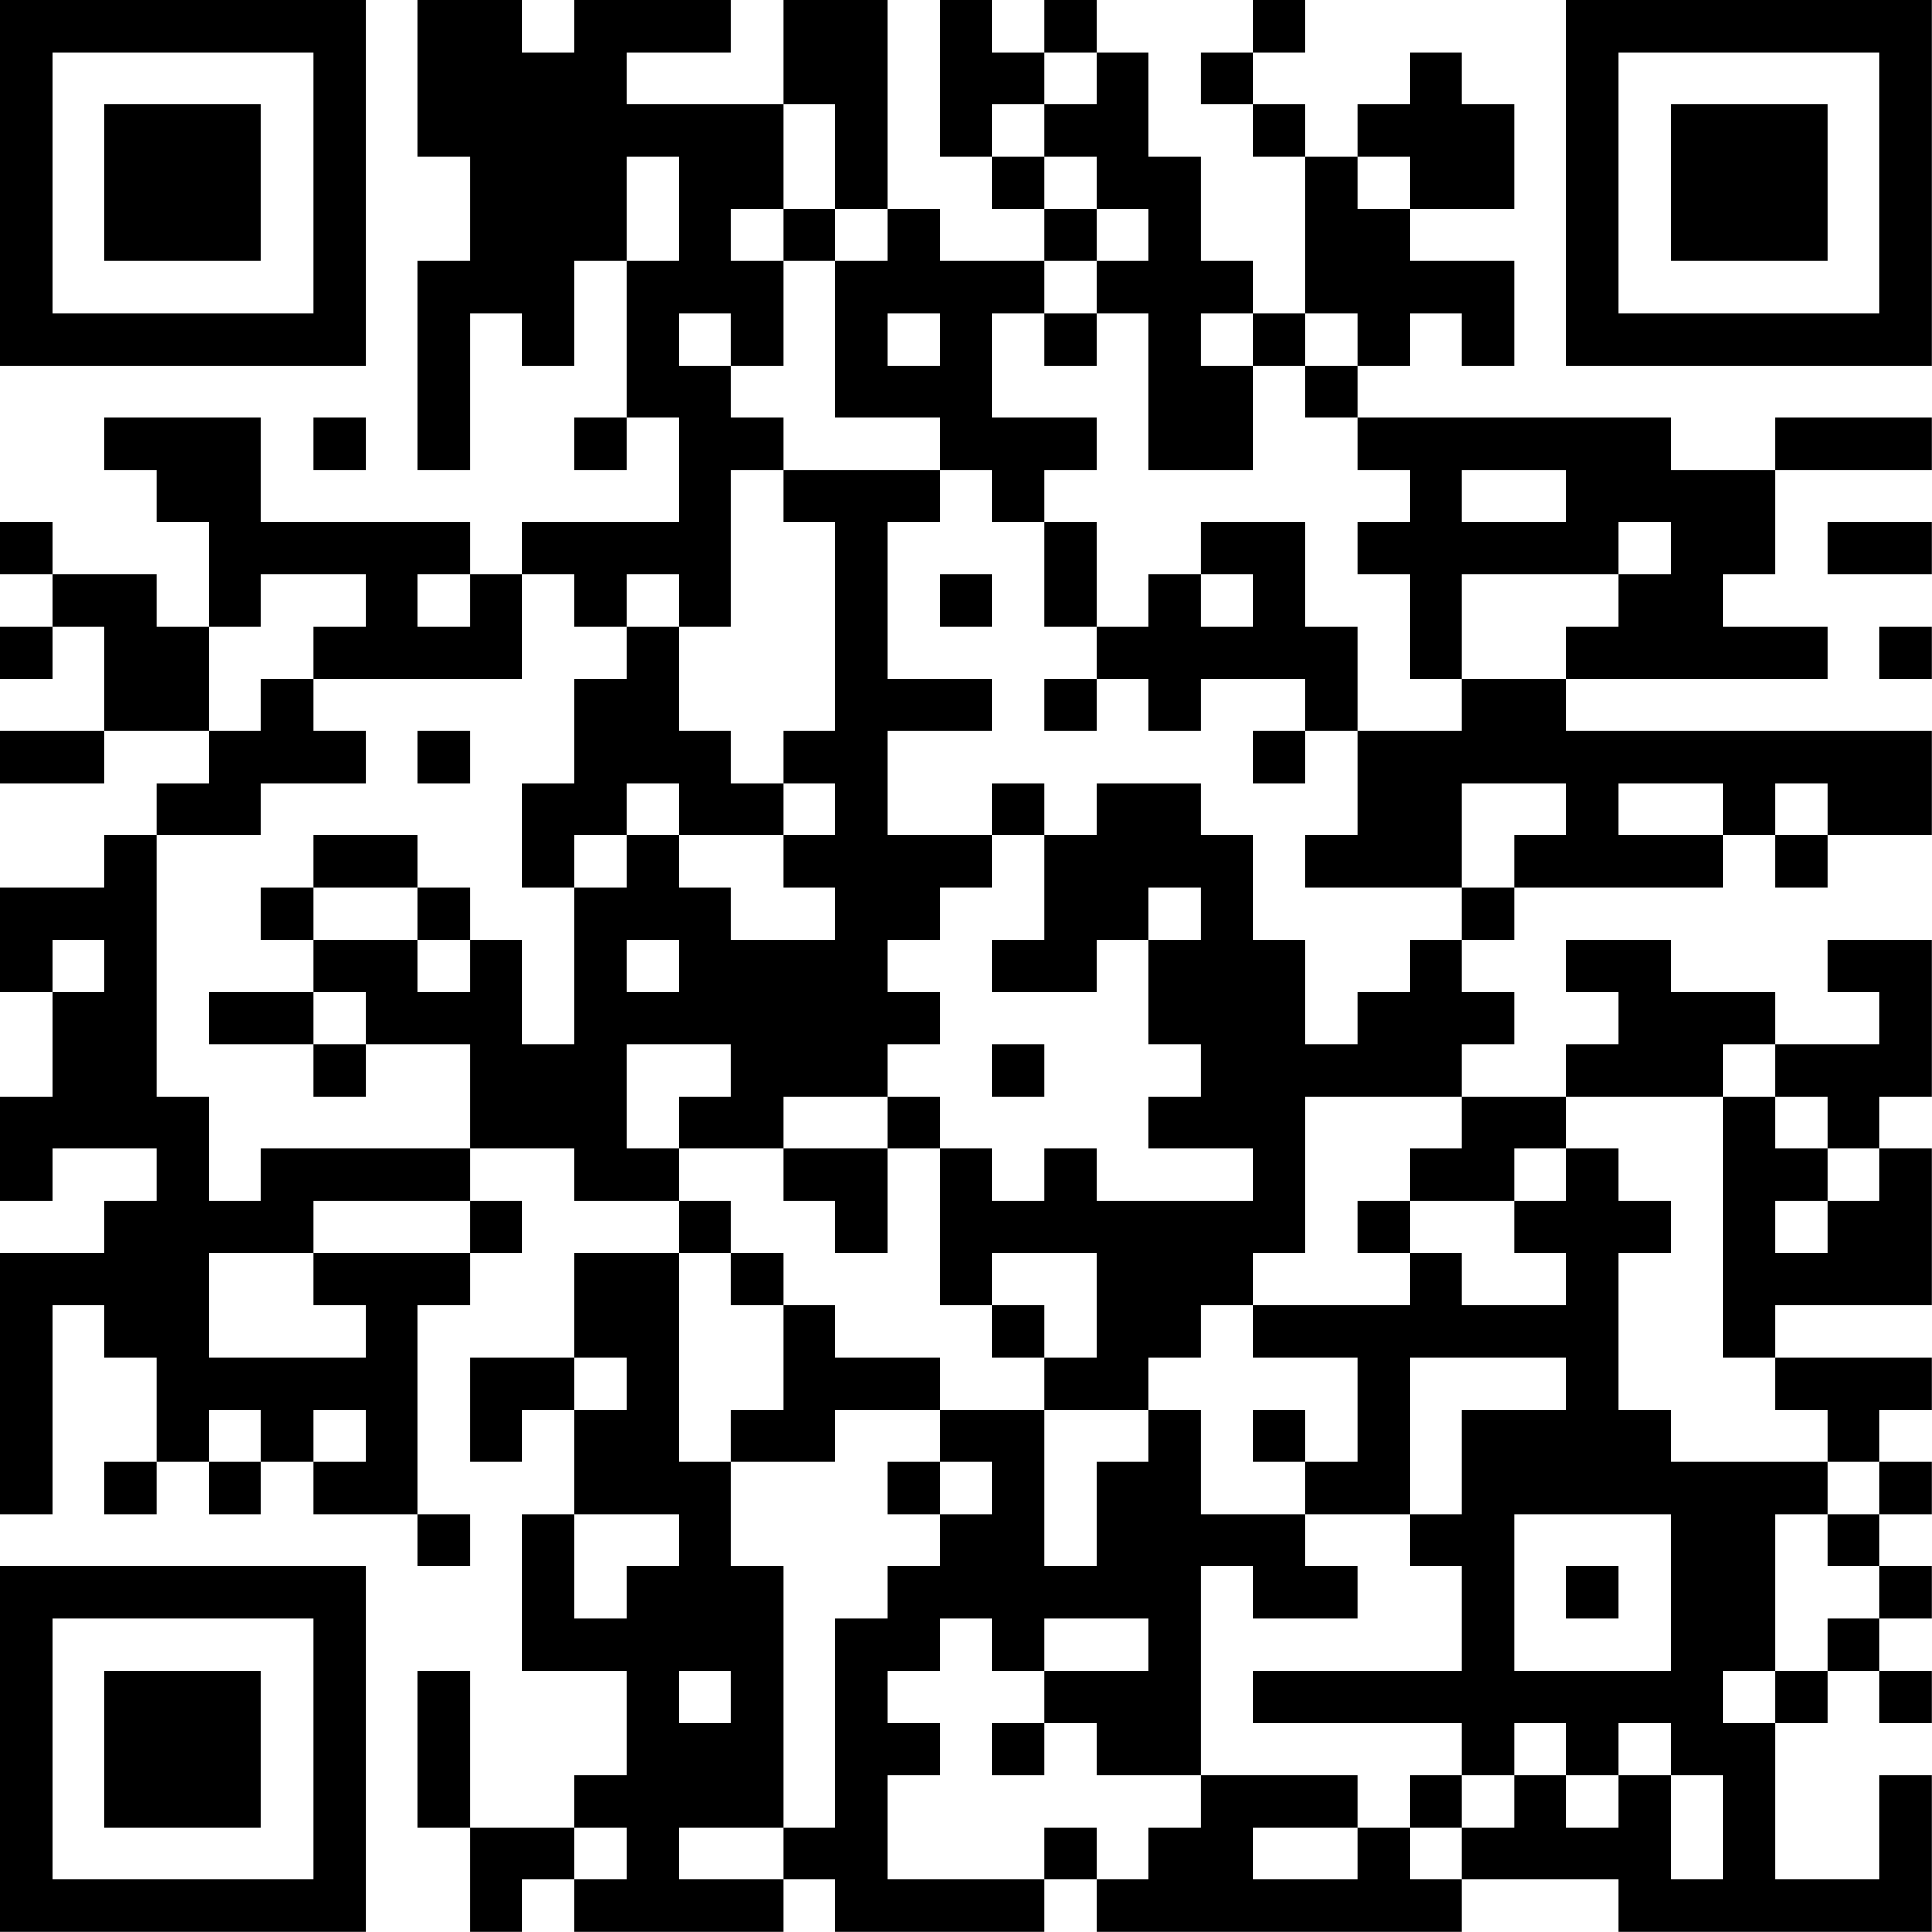 <?xml version="1.0" encoding="UTF-8"?>
<svg xmlns="http://www.w3.org/2000/svg" version="1.1" width="200" height="200" viewBox="0 0 200 200"><rect x="0" y="0" width="200" height="200" fill="#ffffff"/><g transform="scale(5.405)"><g transform="translate(0,0)"><path fill-rule="evenodd" d="M8 0L8 3L9 3L9 5L8 5L8 9L9 9L9 6L10 6L10 7L11 7L11 5L12 5L12 8L11 8L11 9L12 9L12 8L13 8L13 10L10 10L10 11L9 11L9 10L5 10L5 8L2 8L2 9L3 9L3 10L4 10L4 12L3 12L3 11L1 11L1 10L0 10L0 11L1 11L1 12L0 12L0 13L1 13L1 12L2 12L2 14L0 14L0 15L2 15L2 14L4 14L4 15L3 15L3 16L2 16L2 17L0 17L0 19L1 19L1 21L0 21L0 23L1 23L1 22L3 22L3 23L2 23L2 24L0 24L0 29L1 29L1 25L2 25L2 26L3 26L3 28L2 28L2 29L3 29L3 28L4 28L4 29L5 29L5 28L6 28L6 29L8 29L8 30L9 30L9 29L8 29L8 25L9 25L9 24L10 24L10 23L9 23L9 22L11 22L11 23L13 23L13 24L11 24L11 26L9 26L9 28L10 28L10 27L11 27L11 29L10 29L10 32L12 32L12 34L11 34L11 35L9 35L9 32L8 32L8 35L9 35L9 37L10 37L10 36L11 36L11 37L15 37L15 36L16 36L16 37L20 37L20 36L21 36L21 37L28 37L28 36L31 36L31 37L37 37L37 34L36 34L36 36L34 36L34 33L35 33L35 32L36 32L36 33L37 33L37 32L36 32L36 31L37 31L37 30L36 30L36 29L37 29L37 28L36 28L36 27L37 27L37 26L34 26L34 25L37 25L37 22L36 22L36 21L37 21L37 18L35 18L35 19L36 19L36 20L34 20L34 19L32 19L32 18L30 18L30 19L31 19L31 20L30 20L30 21L28 21L28 20L29 20L29 19L28 19L28 18L29 18L29 17L33 17L33 16L34 16L34 17L35 17L35 16L37 16L37 14L30 14L30 13L35 13L35 12L33 12L33 11L34 11L34 9L37 9L37 8L34 8L34 9L32 9L32 8L26 8L26 7L27 7L27 6L28 6L28 7L29 7L29 5L27 5L27 4L29 4L29 2L28 2L28 1L27 1L27 2L26 2L26 3L25 3L25 2L24 2L24 1L25 1L25 0L24 0L24 1L23 1L23 2L24 2L24 3L25 3L25 6L24 6L24 5L23 5L23 3L22 3L22 1L21 1L21 0L20 0L20 1L19 1L19 0L18 0L18 3L19 3L19 4L20 4L20 5L18 5L18 4L17 4L17 0L15 0L15 2L12 2L12 1L14 1L14 0L11 0L11 1L10 1L10 0ZM20 1L20 2L19 2L19 3L20 3L20 4L21 4L21 5L20 5L20 6L19 6L19 8L21 8L21 9L20 9L20 10L19 10L19 9L18 9L18 8L16 8L16 5L17 5L17 4L16 4L16 2L15 2L15 4L14 4L14 5L15 5L15 7L14 7L14 6L13 6L13 7L14 7L14 8L15 8L15 9L14 9L14 12L13 12L13 11L12 11L12 12L11 12L11 11L10 11L10 13L6 13L6 12L7 12L7 11L5 11L5 12L4 12L4 14L5 14L5 13L6 13L6 14L7 14L7 15L5 15L5 16L3 16L3 21L4 21L4 23L5 23L5 22L9 22L9 20L7 20L7 19L6 19L6 18L8 18L8 19L9 19L9 18L10 18L10 20L11 20L11 17L12 17L12 16L13 16L13 17L14 17L14 18L16 18L16 17L15 17L15 16L16 16L16 15L15 15L15 14L16 14L16 10L15 10L15 9L18 9L18 10L17 10L17 13L19 13L19 14L17 14L17 16L19 16L19 17L18 17L18 18L17 18L17 19L18 19L18 20L17 20L17 21L15 21L15 22L13 22L13 21L14 21L14 20L12 20L12 22L13 22L13 23L14 23L14 24L13 24L13 28L14 28L14 30L15 30L15 35L13 35L13 36L15 36L15 35L16 35L16 31L17 31L17 30L18 30L18 29L19 29L19 28L18 28L18 27L20 27L20 30L21 30L21 28L22 28L22 27L23 27L23 29L25 29L25 30L26 30L26 31L24 31L24 30L23 30L23 34L21 34L21 33L20 33L20 32L22 32L22 31L20 31L20 32L19 32L19 31L18 31L18 32L17 32L17 33L18 33L18 34L17 34L17 36L20 36L20 35L21 35L21 36L22 36L22 35L23 35L23 34L26 34L26 35L24 35L24 36L26 36L26 35L27 35L27 36L28 36L28 35L29 35L29 34L30 34L30 35L31 35L31 34L32 34L32 36L33 36L33 34L32 34L32 33L31 33L31 34L30 34L30 33L29 33L29 34L28 34L28 33L24 33L24 32L28 32L28 30L27 30L27 29L28 29L28 27L30 27L30 26L27 26L27 29L25 29L25 28L26 28L26 26L24 26L24 25L27 25L27 24L28 24L28 25L30 25L30 24L29 24L29 23L30 23L30 22L31 22L31 23L32 23L32 24L31 24L31 27L32 27L32 28L35 28L35 29L34 29L34 32L33 32L33 33L34 33L34 32L35 32L35 31L36 31L36 30L35 30L35 29L36 29L36 28L35 28L35 27L34 27L34 26L33 26L33 21L34 21L34 22L35 22L35 23L34 23L34 24L35 24L35 23L36 23L36 22L35 22L35 21L34 21L34 20L33 20L33 21L30 21L30 22L29 22L29 23L27 23L27 22L28 22L28 21L25 21L25 24L24 24L24 25L23 25L23 26L22 26L22 27L20 27L20 26L21 26L21 24L19 24L19 25L18 25L18 22L19 22L19 23L20 23L20 22L21 22L21 23L24 23L24 22L22 22L22 21L23 21L23 20L22 20L22 18L23 18L23 17L22 17L22 18L21 18L21 19L19 19L19 18L20 18L20 16L21 16L21 15L23 15L23 16L24 16L24 18L25 18L25 20L26 20L26 19L27 19L27 18L28 18L28 17L29 17L29 16L30 16L30 15L28 15L28 17L25 17L25 16L26 16L26 14L28 14L28 13L30 13L30 12L31 12L31 11L32 11L32 10L31 10L31 11L28 11L28 13L27 13L27 11L26 11L26 10L27 10L27 9L26 9L26 8L25 8L25 7L26 7L26 6L25 6L25 7L24 7L24 6L23 6L23 7L24 7L24 9L22 9L22 6L21 6L21 5L22 5L22 4L21 4L21 3L20 3L20 2L21 2L21 1ZM12 3L12 5L13 5L13 3ZM26 3L26 4L27 4L27 3ZM15 4L15 5L16 5L16 4ZM17 6L17 7L18 7L18 6ZM20 6L20 7L21 7L21 6ZM6 8L6 9L7 9L7 8ZM28 9L28 10L30 10L30 9ZM20 10L20 12L21 12L21 13L20 13L20 14L21 14L21 13L22 13L22 14L23 14L23 13L25 13L25 14L24 14L24 15L25 15L25 14L26 14L26 12L25 12L25 10L23 10L23 11L22 11L22 12L21 12L21 10ZM35 10L35 11L37 11L37 10ZM8 11L8 12L9 12L9 11ZM18 11L18 12L19 12L19 11ZM23 11L23 12L24 12L24 11ZM12 12L12 13L11 13L11 15L10 15L10 17L11 17L11 16L12 16L12 15L13 15L13 16L15 16L15 15L14 15L14 14L13 14L13 12ZM36 12L36 13L37 13L37 12ZM8 14L8 15L9 15L9 14ZM19 15L19 16L20 16L20 15ZM31 15L31 16L33 16L33 15ZM34 15L34 16L35 16L35 15ZM6 16L6 17L5 17L5 18L6 18L6 17L8 17L8 18L9 18L9 17L8 17L8 16ZM1 18L1 19L2 19L2 18ZM12 18L12 19L13 19L13 18ZM4 19L4 20L6 20L6 21L7 21L7 20L6 20L6 19ZM19 20L19 21L20 21L20 20ZM17 21L17 22L15 22L15 23L16 23L16 24L17 24L17 22L18 22L18 21ZM6 23L6 24L4 24L4 26L7 26L7 25L6 25L6 24L9 24L9 23ZM26 23L26 24L27 24L27 23ZM14 24L14 25L15 25L15 27L14 27L14 28L16 28L16 27L18 27L18 26L16 26L16 25L15 25L15 24ZM19 25L19 26L20 26L20 25ZM11 26L11 27L12 27L12 26ZM4 27L4 28L5 28L5 27ZM6 27L6 28L7 28L7 27ZM24 27L24 28L25 28L25 27ZM17 28L17 29L18 29L18 28ZM11 29L11 31L12 31L12 30L13 30L13 29ZM29 29L29 32L32 32L32 29ZM30 30L30 31L31 31L31 30ZM13 32L13 33L14 33L14 32ZM19 33L19 34L20 34L20 33ZM27 34L27 35L28 35L28 34ZM11 35L11 36L12 36L12 35ZM0 0L0 7L7 7L7 0ZM1 1L1 6L6 6L6 1ZM2 2L2 5L5 5L5 2ZM30 0L30 7L37 7L37 0ZM31 1L31 6L36 6L36 1ZM32 2L32 5L35 5L35 2ZM0 30L0 37L7 37L7 30ZM1 31L1 36L6 36L6 31ZM2 32L2 35L5 35L5 32Z" fill="#000000"/></g></g></svg>

